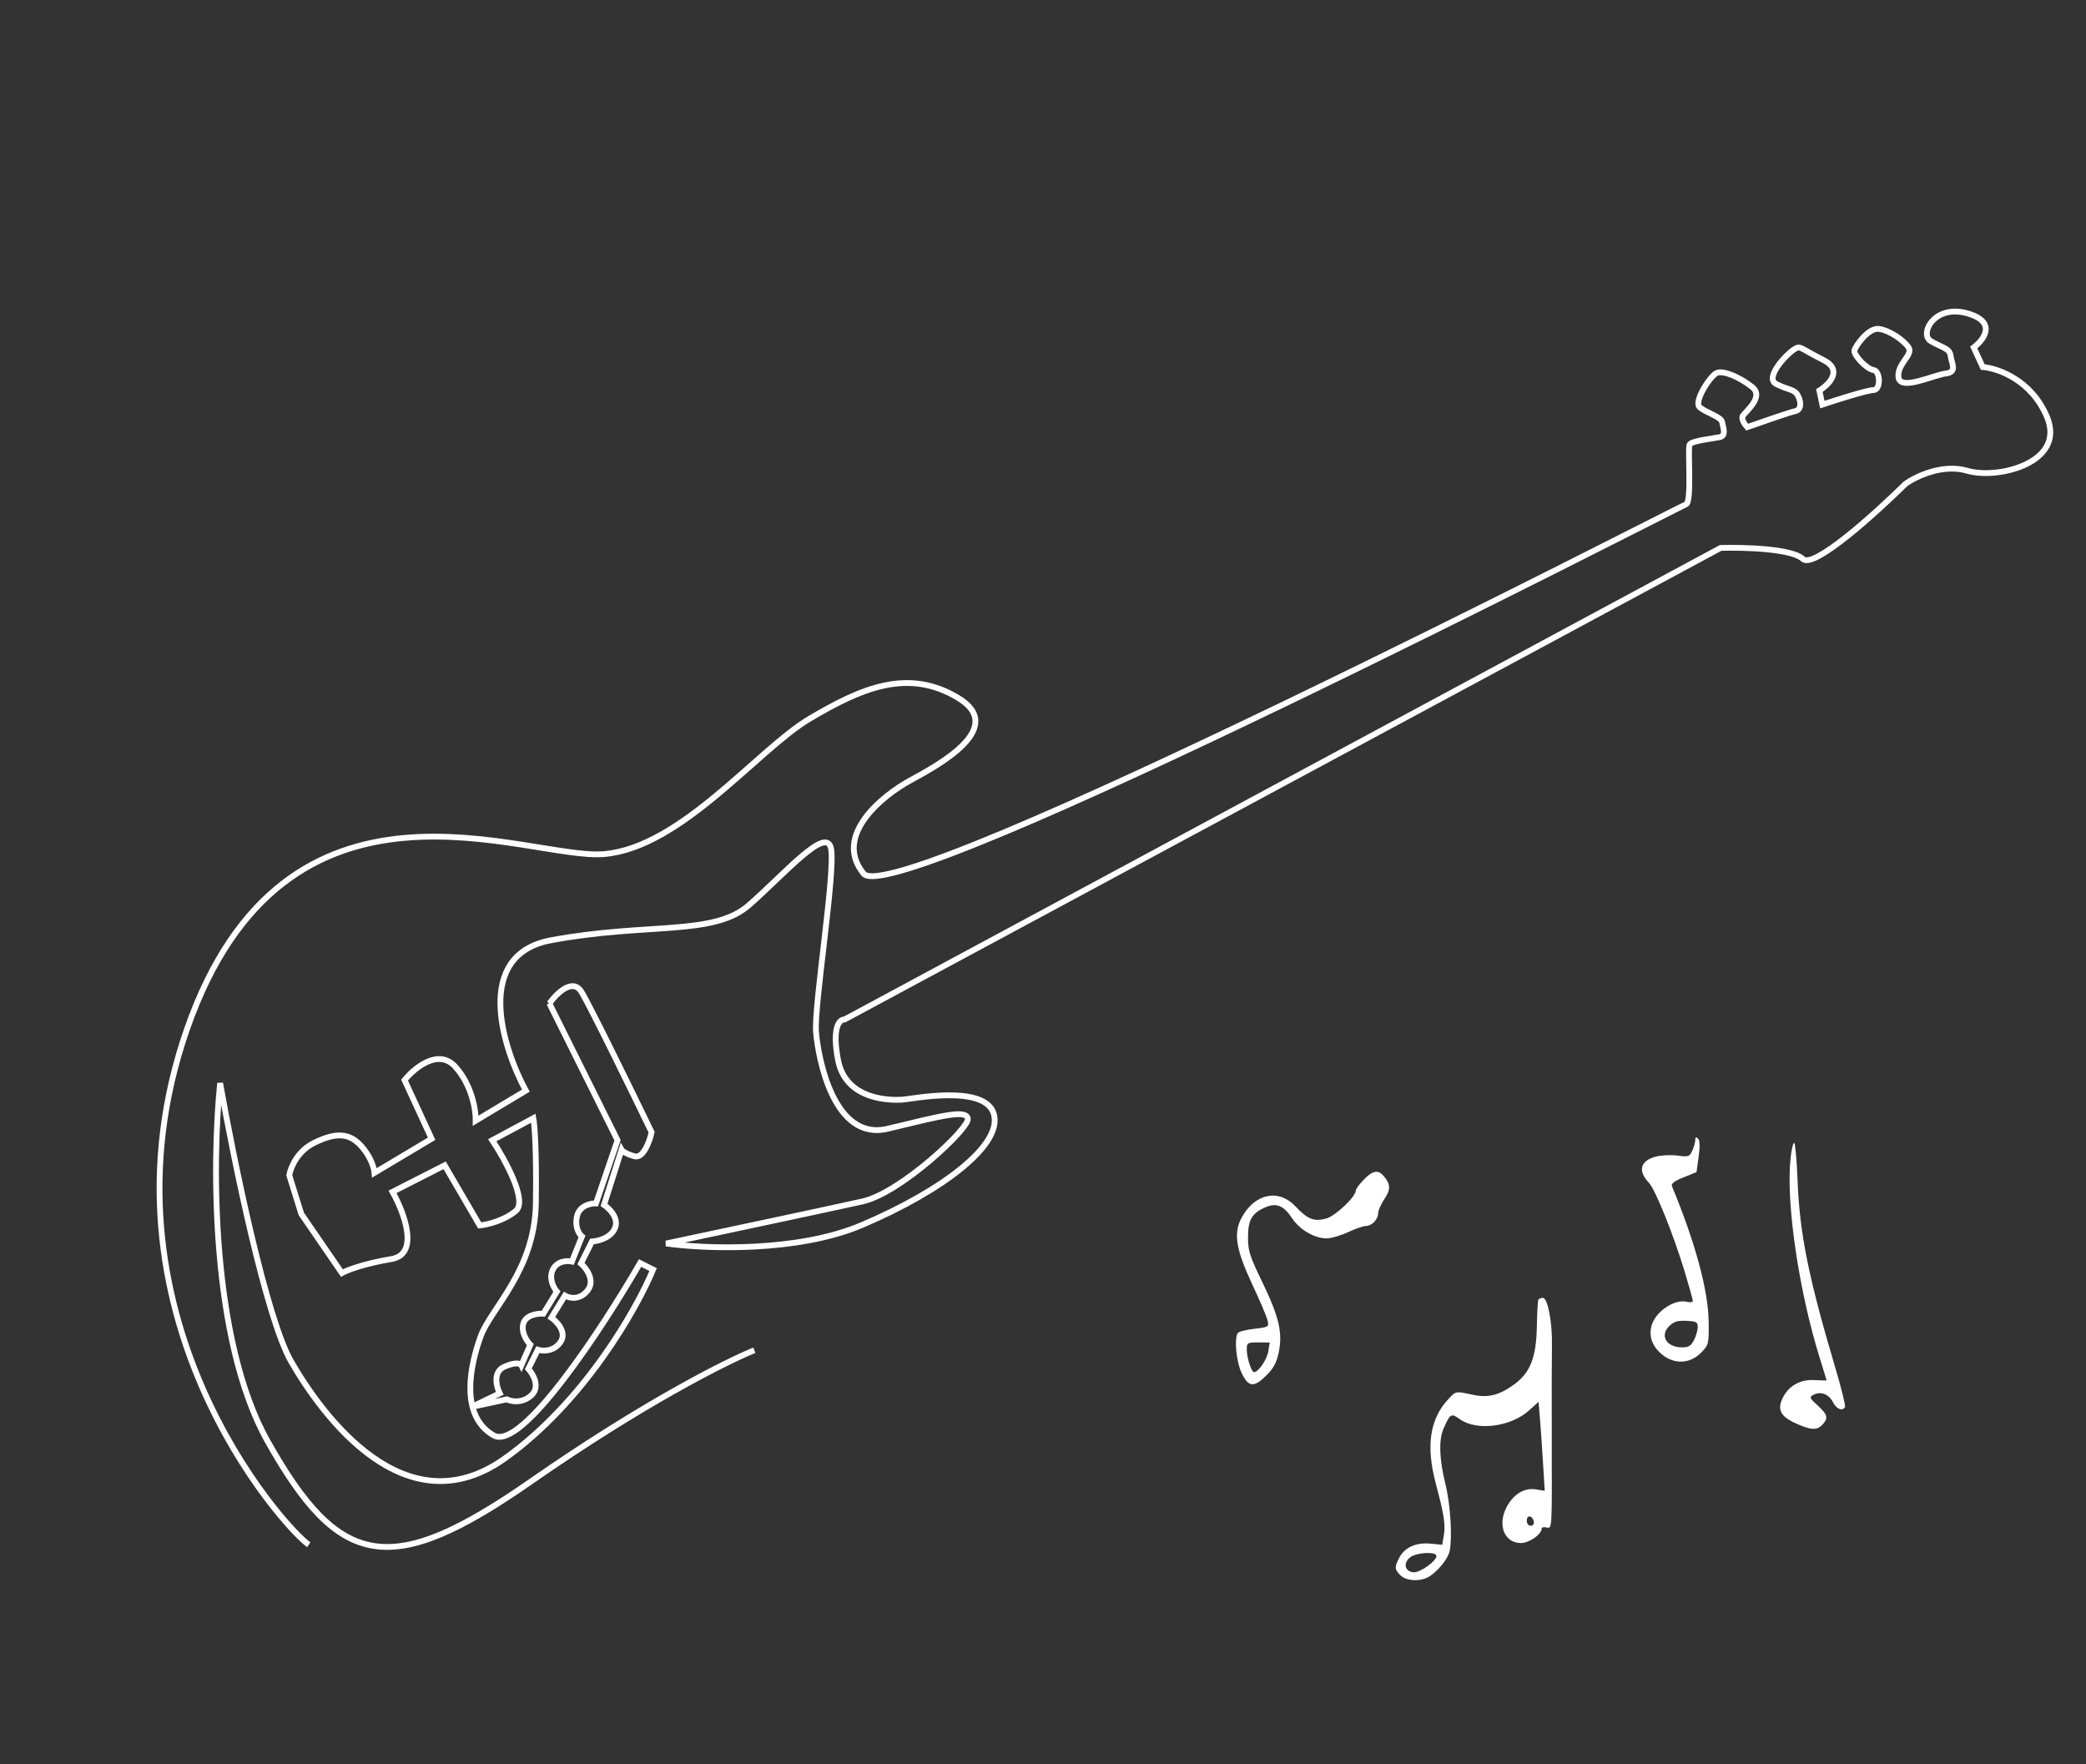 <svg width="719" height="608" fill="none" xmlns="http://www.w3.org/2000/svg"><rect width="100%" height="100%" fill="#333333" stroke="none"/><path d="M260.007 465.384c-9.558 3.857-38.348 18.308-77.043 45.252-48.369 33.681-65.988 30.053-90.687-13.824-19.76-35.102-19.168-96.965-16.403-123.509 4.547 25.739 15.818 80.981 24.523 96.044 10.882 18.829 39.381 57.697 73.585 33.343 27.363-19.483 45.49-51.531 51.134-65.119l-4.491-2.246c-12.784 22.11-40.77 64.947-50.443 59.419-12.091-6.91-7.945-24.702-4.489-34.203 3.455-9.5 18.657-22.627 19.004-45.774.277-18.518-.459-27.293-.862-29.366l-14.165 7.6c4.433 6.68 12.263 20.902 8.117 24.357-4.146 3.454-10.019 4.778-12.437 5.008l-12.091-20.729-17.965 9.154c3.972 7.025 9.465 21.489-.347 23.147-9.812 1.658-15.489 3.914-17.101 4.836l-13.991-20.384-4.145-13.301c.403-2.534 2.695-8.326 8.638-11.228 7.428-3.627 12.092-3.454 16.237 1.21 3.316 3.732 4.376 7.659 4.491 9.156l19.693-11.745-9.327-20.211c3.397-4.203 11.643-11.02 17.447-4.663 5.803 6.357 7.139 15.086 7.081 18.655l17.275-10.363c-8.233-15.201-18.031-46.847 8.64-51.821 33.338-6.216 55.967-1.378 68.232-12.087s26.776-27.637 28.33-19.518c1.554 8.119-5.876 54.067-5.186 63.049.691 8.982 6.044 38.003 24.7 33.513 18.656-4.49 27.12-6.736 27.638-3.453.518 3.282-23.148 25.563-36.277 28.499-10.502 2.349-49.519 10.649-67.714 14.506 13.186 1.843 45.154 3.147 67.541-6.387 27.984-11.917 48.368-27.635 45.432-38.173-2.936-10.537-28.501-5.183-31.61-5.011-3.11.173-19.347.69-22.11-13.648-2.21-11.469.577-14.106 2.246-13.991L593.063 188.85c7.889-.23 24.598.208 28.329 3.802 3.731 3.593 25.163-15.776 35.413-25.909 3.57-2.533 12.817-6.978 21.247-4.49 10.537 3.11 34.202-2.761 27.466-18.654-5.388-12.714-16.985-16.699-22.109-17.102l-3.109-6.737c3.455-2.591 7.981-8.533-1.554-11.574-11.919-3.801-17.274 6.908-13.301 9.327 3.972 2.42 6.563 2.42 6.908 5.183.346 2.764 2.418 5.528-1.727 6.046-4.146.518-15.547 6.045-16.238 1.381-.69-4.664 5.183-7.773 3.456-10.364-1.728-2.591-6.564-5.873-10.192-6.392-3.627-.518-8.119 5.873-8.464 7.427-.346 1.555 4.145 6.392 6.564 6.738 2.418.345 2.59 6.909-.001 6.909-2.073 0-12.61 3.339-17.619 5.008l-1.037-4.836c3.34-2.073 8.292-7.082 1.383-10.537-8.637-4.319-7.773-5.183-10.364-3.456-2.591 1.728-10.02 9.673-5.874 11.746 4.146 2.073 6.046 1.728 7.255 3.628 1.209 1.9 1.727 5.182-.691 5.7-1.935.415-11.862 3.858-16.584 5.527-.748-.806-2.107-2.695-1.554-3.8.691-1.382 7.601-6.564 3.283-10.019-4.319-3.455-10.019-5.874-12.265-4.837-2.245 1.036-7.946 9.845-5.873 11.746 2.072 1.9 7.427 3.282 7.773 5.182.345 1.9 1.554 4.664-.864 5.182-2.419.518-9.674 1.209-10.365 2.591-.691 1.382.863 19.865-1.21 20.555-2.073.691-272.762 140.42-283.471 127.291-10.709-13.128 6.566-26.946 16.067-32.128 9.501-5.182 33.685-18.135 16.412-28.501-17.274-10.365-33.339-3.284-51.131 7.252-17.793 10.536-44.224 44.392-70.826 46.635-26.601 2.243-109.686-37.145-143.721 60.277s33.846 172.394 41.964 177.75" stroke="#fff" stroke-width="2"/><path d="m189.365 345.844 23.489 47.159-7.429 21.765c-1.843-.058-5.735.759-6.564 4.49-.83 3.731.805 6.161 1.727 6.91l-3.456 8.637c-1.554-.346-5.044-.277-6.564 2.763-1.52 3.04.288 6.334 1.381 7.601l-4.664 7.6c-1.958-.115-6.08.414-6.91 3.454-.829 3.04 1.267 6.104 2.418 7.255l-3.109 7.082c-.288-.575-1.866-1.278-5.874.518-4.007 1.797-2.706 6.852-1.555 9.155l-9.673 4.664 12.091-2.591c1.497.749 5.286 1.521 8.465-1.381 3.178-2.902.634-7.313-1.036-9.155l3.282-6.564c1.612.518 5.424.726 7.774-2.591 2.349-3.316-1.094-7.024-3.109-8.464l4.664-7.6c1.44.864 5.01 1.727 7.774-1.727 2.764-3.455-.345-7.658-2.246-9.328l3.801-7.6c2.073-.115 6.564-1.209 7.946-4.664 1.383-3.455-1.957-6.737-3.799-7.946l6.047-19.001c.23.403 1.451 1.417 4.491 2.246 3.04.829 5.182-5.182 5.873-8.291-6.793-14.05-21.14-43.394-24.18-48.369-3.04-4.975-8.637.576-11.055 3.973Z" stroke="#fff" stroke-width="2"/><path fill-rule="evenodd" clip-rule="evenodd" d="M584.328 392.897c0 .776-.463 2.429-1.031 3.672-.965 2.118-1.288 2.227-5.133 1.717-2.256-.299-5.629-.133-7.495.369-5.348 1.439-6.221 4.873-2.299 9.034 2.17 2.302 8.399 17.737 12.153 30.112 1.623 5.353 2.951 10.109 2.951 10.57 0 .467-.942.602-2.128.304-2.905-.728-7.301 1.262-10.083 4.567-3.062 3.638-3.138 8.325-.19 11.826 4.428 5.26 10.95 5.665 15.455.959 2.408-2.518 2.494-2.893 2.406-10.448-.128-10.806-4.583-27.272-12.63-46.678-.39-.941.66-1.763 3.961-3.101l4.49-1.82.727-5.308c.497-3.634.43-5.604-.213-6.246-.684-.684-.941-.556-.941.471Zm32.839 6.308c-1.652 15.416 2.917 46.277 10.319 69.695 1.16 3.672 2.109 6.753 2.11 6.846 0 .093-1.826.057-4.057-.08-4.869-.3-8.835 1.827-10.919 5.852-2.161 4.178-1.077 6.538 4.116 8.954 5.34 2.486 7.562 2.61 9.446.528 2.062-2.276 1.77-3.431-1.661-6.571-2.884-2.641-2.972-2.869-1.419-3.699 2.439-1.306 5.244-.235 6.685 2.55 1.237 2.392 3.22 3.207 4.148 1.705.254-.41-1.236-6.46-3.31-13.445-9.258-31.172-12.332-46.4-13.039-64.586-.269-6.941-.787-12.803-1.15-13.028-.363-.223-.935 2.152-1.269 5.279Zm-147.12 7.389c-1.501 1.548-2.729 3.223-2.729 3.721 0 2.15-7.05 8.822-10.223 9.677-4.201 1.13-6.4.259-10.561-4.181-5.786-6.175-13.993-4.493-18.524 3.797-2.959 5.413-2.072 10.959 3.728 23.314 2.568 5.469 4.895 10.963 5.173 12.208.492 2.209.379 2.279-4.617 2.859-2.817.326-5.368.992-5.67 1.479-1.271 2.056-.492 9.969 1.359 13.791 2.381 4.917 4.235 5.073 8.585.725 2.432-2.431 3.45-4.351 4.187-7.902 1.399-6.736.103-12.261-5.681-24.217-4.372-9.037-4.909-10.733-4.909-15.49 0-6.001 1.375-8.309 6.151-10.33 3.677-1.555 6.177-.491 9.053 3.851 2.619 3.956 7.732 6.936 11.879 6.924 1.546-.005 4.866-.965 7.378-2.135 2.513-1.168 5.273-2.125 6.132-2.125 2.048 0 4.246-2.251 4.246-4.348 0-.915.972-3.133 2.16-4.927 2.243-3.388 2.181-5.14-.287-8.012-1.89-2.2-3.768-1.837-6.83 1.321Zm60.199 41.363c-.206.352-.441 4.482-.522 9.177-.186 10.65-2.275 16.003-7.808 20.009-5.244 3.797-8.974 4.722-14.373 3.565-5.876-1.26-5.666-1.295-8.22 1.396-6.495 6.845-7.91 16.188-4.432 29.263 2.886 10.848 3.388 14.109 2.752 17.875l-.538 3.182-4.076-.391c-4.965-.478-8.899 1.313-10.75 4.892-1.685 3.257-1.638 3.955.412 6.004 2.148 2.147 7.362 2.266 10.272.233 3.185-2.224 6.203-6.112 6.708-8.645.972-4.858.239-16.211-1.495-23.174-2.108-8.464-2.317-15.157-.595-19.022 2.307-5.18 2.577-5.331 5.629-3.159 5.819 4.142 17.527 2.645 23.828-3.045l3.28-2.962.507 6.198c.278 3.408.752 10.31 1.054 15.336l.549 9.14-3.005-.488c-3.878-.629-7.541 1.483-9.925 5.724-3.526 6.271-1.126 12.766 4.718 12.766 2.868 0 7.159-2.999 7.159-5.003 0-.447.802-.603 1.783-.347 1.783.466 1.783.464 1.707-28.037-.042-15.678-.017-31.386.057-34.907.16-7.76-1.472-16.22-3.131-16.22-.643 0-1.338.288-1.545.64Zm54.93 9.433c.004 1.079-.58 3.096-1.297 4.482-1.041 2.013-1.865 2.518-4.107 2.518-5.33 0-7.776-3.971-4.477-7.269 1.646-1.645 2.828-2.016 5.965-1.873 3.457.158 3.911.407 3.916 2.142Zm-148.034 8.403c-.462 2.846-3.412 7.134-4.907 7.134-.906 0-2.498-4.979-2.498-7.81 0-2.326.176-2.434 3.956-2.434h3.955l-.506 3.11Zm91.519 58.639c.164.843-.271 1.423-1.068 1.423-.791 0-1.343-.729-1.343-1.778 0-2.08 1.996-1.787 2.411.355Zm-33.638 11.581c.887 1.436-5.493 6.18-7.933 5.898-3.027-.351-3.516-3.43-.841-5.302 2.088-1.462 7.99-1.862 8.774-.596Z" fill="#fff"/></svg>